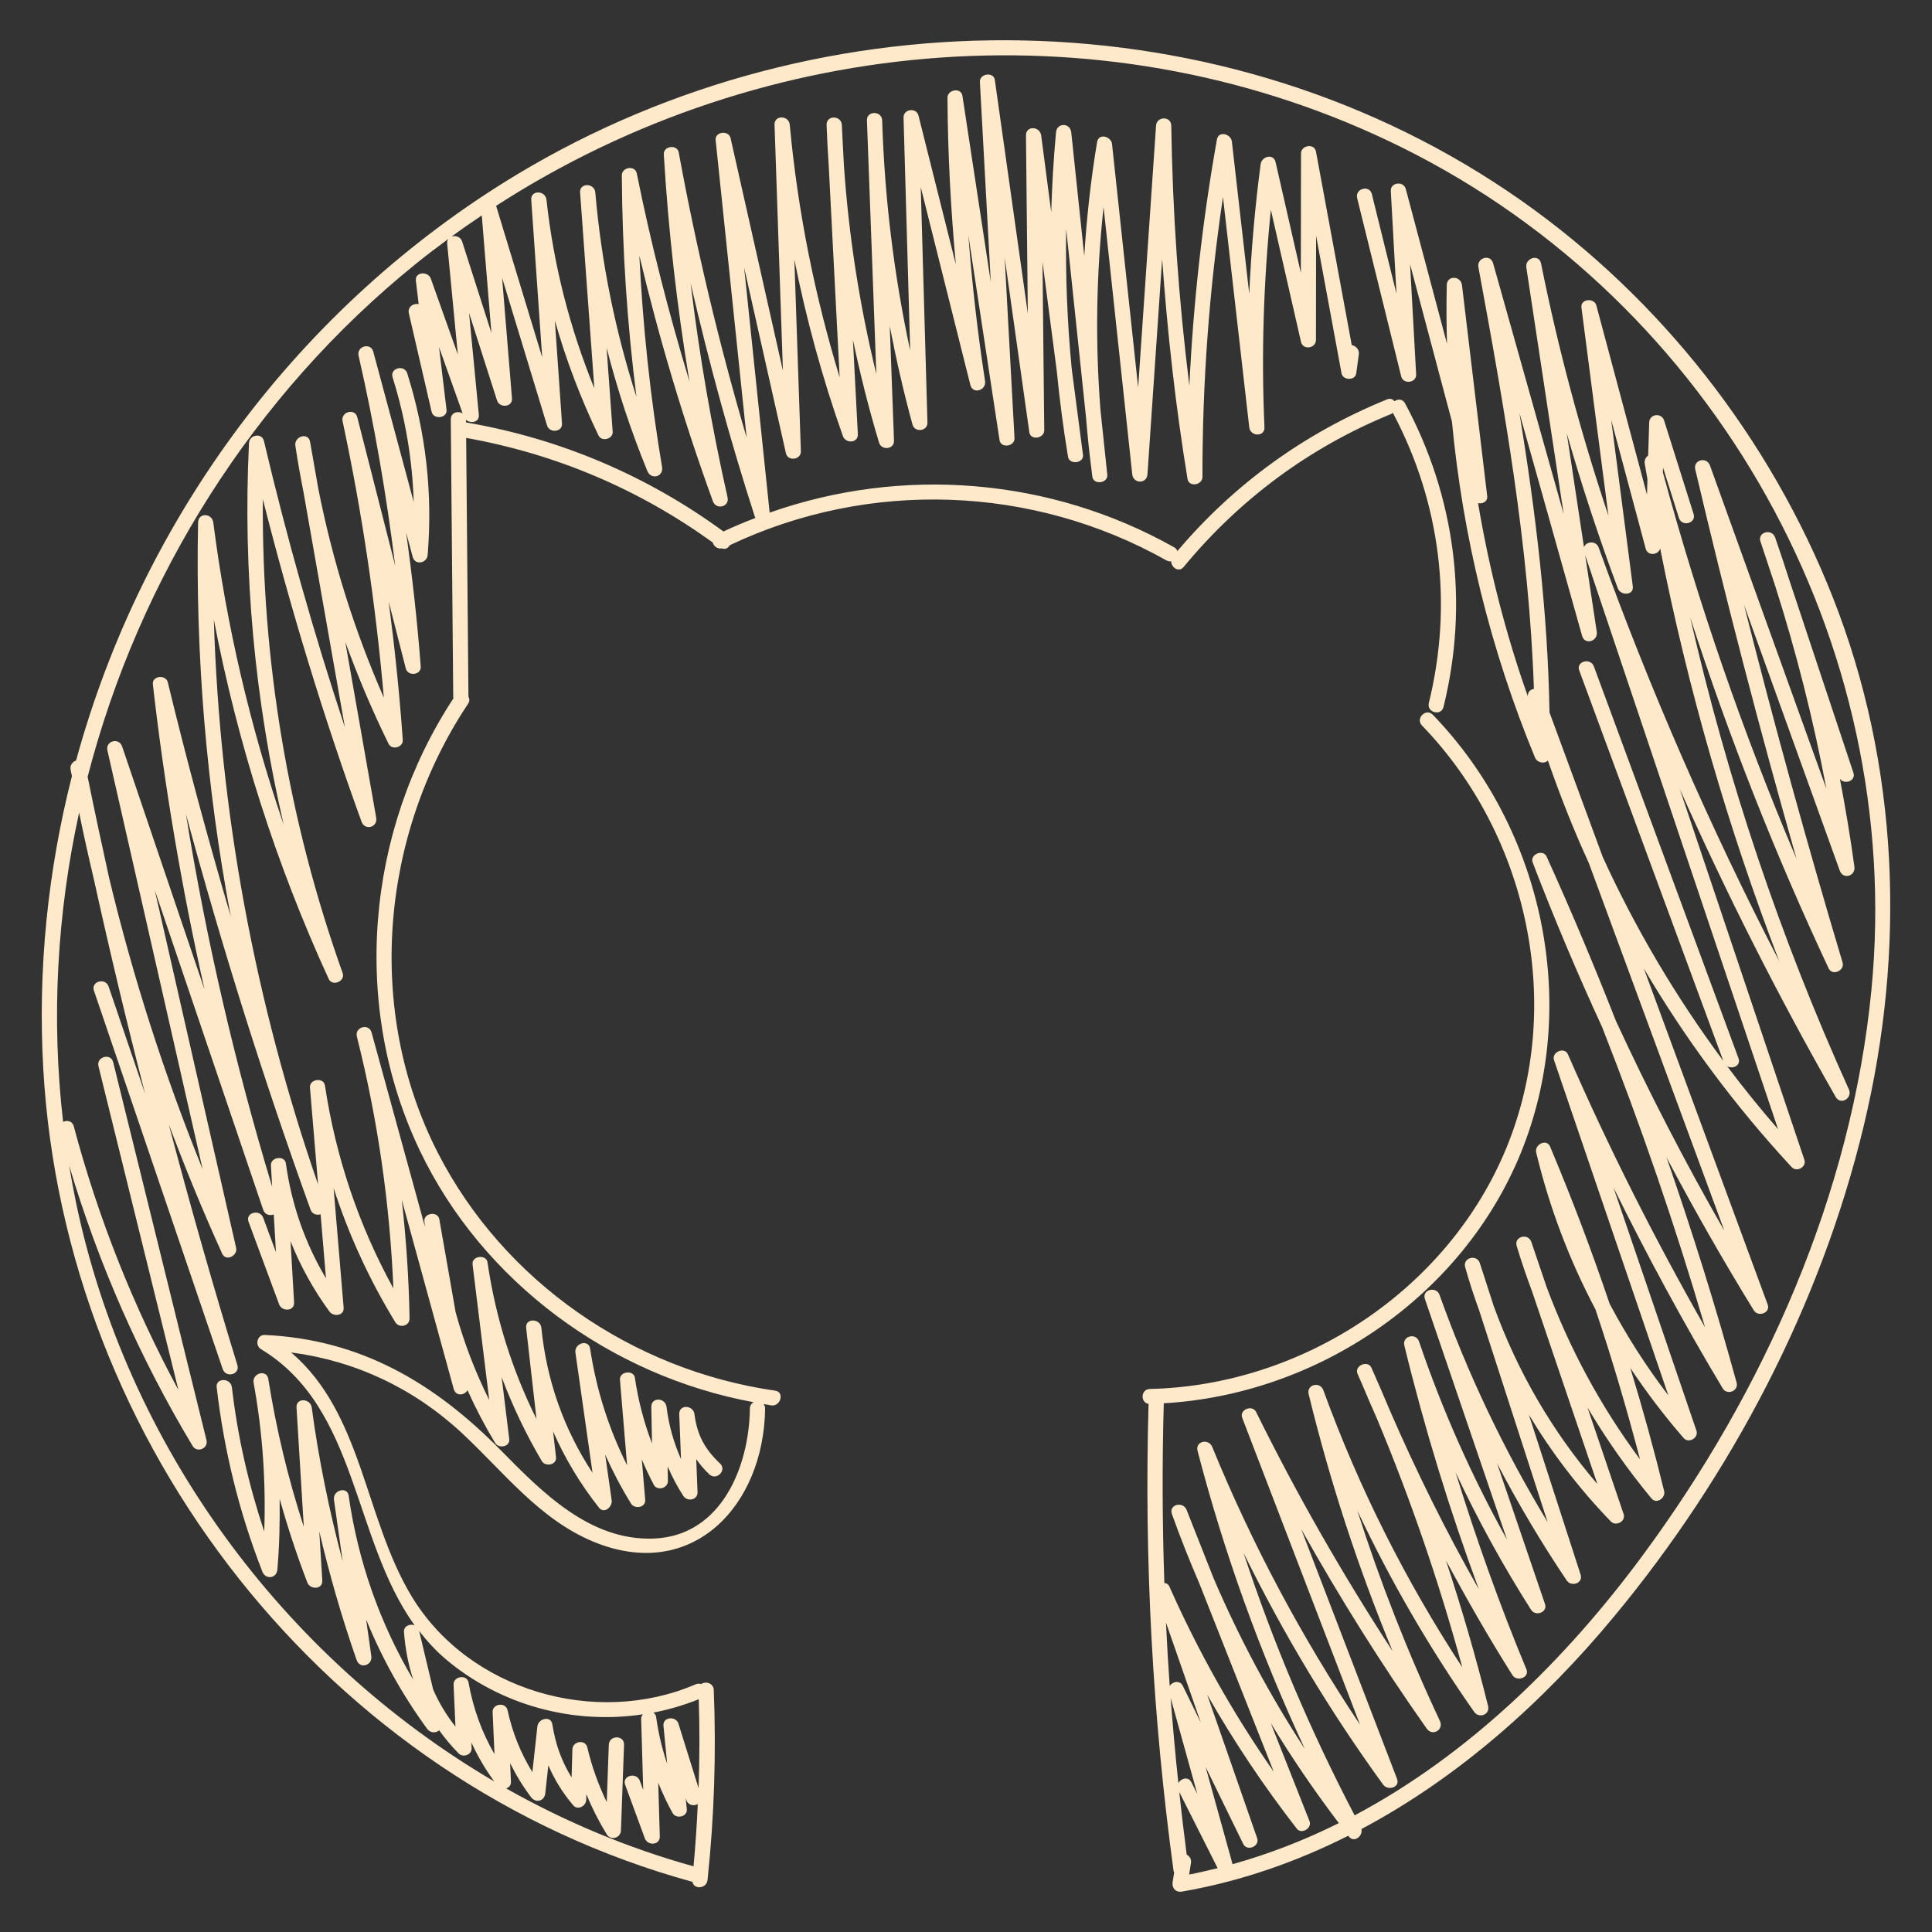<?xml version="1.0" encoding="UTF-8" standalone="no"?><!-- Generator: Gravit.io --><svg xmlns="http://www.w3.org/2000/svg" xmlns:xlink="http://www.w3.org/1999/xlink" style="isolation:isolate" viewBox="0 0 120 120" width="120pt" height="120pt"><rect x="0" y="0" width="120" height="120" fill="#333333" stroke="none"/><defs><clipPath id="_clipPath_5Bjj9VbrQvSfNpxcW9GQHSpYs3ugmdLV"><rect width="120" height="120"/></clipPath></defs><g clip-path="url(#_clipPath_5Bjj9VbrQvSfNpxcW9GQHSpYs3ugmdLV)"><path d=" M 76.557 115.789 C 76 113.776 75.442 111.762 74.883 109.749 L 77.22 114.532 C 77.453 115.014 78.26 114.683 78.084 114.173 L 74.981 105.26 C 76.634 108.161 78.488 110.931 80.549 113.587 C 80.834 113.955 81.508 113.549 81.339 113.124 C 80.534 111.091 79.731 109.05 78.927 107.018 C 80.22 109.163 81.637 111.233 83.158 113.237 C 81.051 114.286 78.851 115.146 76.557 115.789 Z  M 73.86 116.432 C 73.897 116.195 73.935 115.95 73.973 115.713 C 74.011 115.467 73.88 115.288 73.708 115.193 C 73.537 113.899 73.385 112.594 73.244 111.299 C 74.039 112.878 74.834 114.456 75.63 116.035 C 75.044 116.176 74.457 116.318 73.86 116.432 Z  M 72.711 105.458 C 73.263 107.453 73.816 109.437 74.368 111.432 C 74.246 111.195 74.124 110.95 74.002 110.704 C 73.808 110.316 73.346 110.458 73.19 110.751 C 73.003 108.993 72.844 107.226 72.711 105.458 Z  M 72.421 100.78 C 73.142 102.859 73.864 104.929 74.586 106.999 C 74.213 106.233 73.84 105.468 73.467 104.712 C 73.29 104.343 72.824 104.438 72.652 104.721 C 72.558 103.407 72.484 102.094 72.421 100.78 Z  M 96.242 44.25 C 96.138 38.012 95.38 31.821 94.377 25.659 C 95.674 30.271 96.971 34.884 98.267 39.496 C 98.437 40.091 99.268 39.827 99.178 39.241 C 98.938 37.653 98.698 36.065 98.457 34.477 C 102.452 46.367 106.446 58.248 110.44 70.138 C 109.337 68.871 108.283 67.567 107.277 66.225 C 107.613 66.423 108.148 66.187 107.981 65.733 C 104.987 57.615 101.993 49.505 99 41.396 C 98.791 40.829 97.877 41.074 98.089 41.642 C 101.072 49.732 104.055 57.813 107.037 65.894 C 104.106 61.943 101.597 57.709 99.553 53.239 C 98.45 50.242 97.346 47.246 96.242 44.25 Z  M 100.488 36.547 C 100.658 37.01 101.489 36.991 101.416 36.424 C 100.969 32.974 100.522 29.525 100.074 26.075 C 100.788 28.74 101.502 31.405 102.215 34.071 C 102.343 34.553 102.992 34.487 103.117 34.071 C 104.847 42.814 107.32 51.386 110.512 59.703 C 106.221 51.396 102.474 42.823 99.298 34.014 C 99.13 33.551 98.498 33.627 98.385 33.995 C 98.027 31.632 97.67 29.269 97.313 26.907 C 98.245 30.158 99.3 33.371 100.488 36.547 Z  M 30.872 24.874 C 31.026 25.357 31.846 25.3 31.8 24.742 C 31.596 22.247 31.392 19.752 31.187 17.257 C 32.118 20.309 33.048 23.372 33.978 26.425 C 34.127 26.916 34.945 26.85 34.907 26.302 C 34.759 24.175 34.611 22.039 34.464 19.912 C 35.158 22.351 36.062 24.733 37.174 27.048 C 37.375 27.464 38.088 27.266 38.054 26.812 C 37.929 25.073 37.803 23.334 37.676 21.595 C 38.344 24.194 39.181 26.755 40.21 29.26 C 40.44 29.818 41.224 29.619 41.121 29.005 C 40.39 24.657 39.927 20.272 39.711 15.877 C 40.944 21.047 42.463 26.132 44.278 31.131 C 44.484 31.698 45.325 31.481 45.189 30.886 C 44.197 26.481 43.431 22.048 42.894 17.578 C 44.023 22.474 45.341 27.322 46.891 32.114 C 46.897 32.133 46.912 32.143 46.923 32.171 C 46.254 32.426 45.59 32.7 44.936 33.012 C 40.181 29.534 34.798 27.247 28.986 26.245 C 28.971 26.236 28.96 26.245 28.946 26.245 C 28.946 26.188 28.945 26.132 28.945 26.075 C 29.228 26.33 29.785 26.236 29.741 25.763 C 29.539 23.655 29.336 21.548 29.134 19.44 C 29.713 21.245 30.293 23.06 30.872 24.874 Z  M 16.904 73.711 C 14.604 66.112 12.81 58.39 11.549 50.564 C 13.792 58.853 16.372 67.047 19.287 75.128 C 19.391 75.421 19.682 75.497 19.913 75.421 C 20.024 76.745 20.135 78.077 20.247 79.4 C 18.946 77.208 18.116 74.845 17.756 72.265 C 17.683 71.735 16.797 71.868 16.827 72.387 C 16.854 72.832 16.879 73.266 16.904 73.711 Z  M 27.999 26.046 C 28.05 31.802 28.1 37.549 28.151 43.296 C 28.151 43.324 28.163 43.352 28.167 43.371 C 22.736 51.632 21.786 62.473 26.066 71.442 C 29.973 79.637 37.949 85.468 46.81 87.094 C 46.68 87.17 46.579 87.292 46.577 87.481 C 46.536 91.092 44.806 95.402 40.605 95.563 C 36.631 95.714 33.657 92.67 31.088 90.062 C 26.98 85.894 22.403 83.191 16.445 82.916 C 15.964 82.898 15.821 83.559 16.207 83.795 C 22.249 87.444 21.877 95.563 25.752 100.95 C 25.465 100.837 25.064 100.997 25.093 101.366 C 25.168 102.415 25.364 103.398 25.669 104.334 C 23.596 100.827 22.24 96.99 21.655 92.897 C 21.569 92.302 20.659 92.557 20.743 93.152 C 20.924 94.428 21.104 95.704 21.284 96.98 C 20.453 93.842 19.794 90.657 19.362 87.425 C 19.284 86.848 18.379 86.801 18.417 87.425 C 18.567 89.901 18.718 92.368 18.87 94.835 C 17.896 91.839 17.159 88.776 16.662 85.638 C 16.551 85.034 15.656 85.289 15.751 85.884 C 16.314 88.965 16.52 92.037 16.412 95.128 C 15.443 92.217 14.76 89.239 14.403 86.168 C 14.334 85.572 13.388 85.563 13.458 86.168 C 13.918 90.118 14.85 93.918 16.298 97.623 C 16.493 98.124 17.178 98.048 17.226 97.5 C 17.356 96.026 17.386 94.57 17.369 93.105 C 17.868 94.854 18.43 96.583 19.09 98.294 C 19.268 98.748 20.054 98.738 20.018 98.162 L 19.832 95.118 C 20.464 97.812 21.232 100.477 22.15 103.105 C 22.356 103.691 23.146 103.445 23.062 102.859 C 22.955 102.094 22.848 101.337 22.74 100.581 C 23.711 102.973 24.977 105.25 26.534 107.386 C 26.731 107.651 27.083 107.651 27.277 107.472 C 27.638 107.972 28.036 108.454 28.487 108.908 C 28.765 109.192 29.312 108.993 29.294 108.577 C 29.288 108.464 29.283 108.341 29.278 108.228 C 29.662 109.069 30.133 109.872 30.695 110.647 C 17.563 102.944 7.837 89.721 4.71 74.637 C 4.556 73.89 4.42 73.144 4.296 72.397 C 6.118 78.503 8.677 84.334 11.961 89.807 C 12.237 90.27 12.953 89.967 12.824 89.447 C 10.892 81.622 8.96 73.796 7.028 65.97 C 6.882 65.384 5.97 65.639 6.117 66.225 L 11.083 86.338 C 8.284 81.149 6.105 75.677 4.583 69.958 C 4.494 69.618 4.162 69.561 3.92 69.684 C 3.173 63.229 3.546 56.736 4.914 50.469 C 5.194 51.84 5.496 53.21 5.821 54.571 C 6.807 59.051 7.87 63.503 9.013 67.936 C 8.257 65.715 7.501 63.493 6.745 61.272 C 6.551 60.705 5.638 60.951 5.834 61.528 L 13.833 85.034 C 14.028 85.61 14.925 85.374 14.744 84.788 C 13.221 79.826 11.802 74.835 10.479 69.817 C 11.497 72.529 12.599 75.223 13.801 77.869 C 14.03 78.37 14.778 78.002 14.665 77.501 C 12.98 70.1 11.295 62.69 9.611 55.28 C 11.858 61.906 14.104 68.522 16.35 75.147 C 16.456 75.459 16.768 75.525 17.004 75.431 L 17.14 77.775 C 16.875 77.056 16.612 76.348 16.348 75.639 C 16.139 75.072 15.225 75.317 15.437 75.884 C 16.07 77.595 16.704 79.306 17.337 81.017 C 17.511 81.48 18.299 81.461 18.266 80.894 C 18.192 79.627 18.119 78.361 18.046 77.094 C 18.653 78.625 19.456 80.081 20.463 81.461 C 20.709 81.801 21.388 81.735 21.344 81.225 C 21.136 78.748 20.929 76.272 20.721 73.796 C 21.662 76.697 22.938 79.485 24.558 82.132 C 24.798 82.519 25.447 82.368 25.439 81.886 C 25.394 79.419 25.229 76.962 24.955 74.523 C 26.03 78.436 27.106 82.359 28.182 86.272 C 28.311 86.744 28.856 86.678 29.038 86.347 C 29.541 87.463 30.111 88.559 30.749 89.618 C 30.971 89.996 31.691 89.873 31.63 89.381 C 31.473 88.105 31.315 86.82 31.158 85.534 C 31.835 87.33 32.662 89.069 33.654 90.752 C 33.876 91.12 34.589 90.997 34.535 90.506 C 34.474 89.977 34.414 89.438 34.353 88.909 C 35.083 90.572 36.025 92.151 37.203 93.644 C 37.535 94.06 38.05 93.578 37.992 93.181 L 37.588 90.345 C 38.051 91.385 38.582 92.396 39.193 93.389 C 39.424 93.757 40.115 93.644 40.074 93.152 L 39.864 90.648 C 40.087 91.177 40.333 91.697 40.604 92.217 C 40.824 92.633 41.494 92.434 41.485 91.98 C 41.48 91.678 41.474 91.376 41.468 91.083 C 41.743 91.706 42.052 92.321 42.444 92.916 C 42.686 93.294 43.344 93.171 43.325 92.68 C 43.297 91.999 43.271 91.319 43.244 90.629 C 43.476 90.96 43.739 91.272 44.057 91.574 C 44.499 91.99 45.169 91.319 44.725 90.903 C 43.805 90.033 43.302 89.164 43.135 87.841 C 43.06 87.255 42.165 87.217 42.189 87.841 C 42.225 88.767 42.262 89.703 42.299 90.629 C 41.852 89.608 41.543 88.55 41.4 87.387 C 41.328 86.801 40.444 86.763 40.455 87.387 C 40.469 88.143 40.483 88.899 40.497 89.655 C 40 88.351 39.645 87.018 39.435 85.582 C 39.359 85.062 38.463 85.175 38.507 85.705 C 38.655 87.472 38.802 89.239 38.949 91.007 C 37.805 88.729 37.043 86.328 36.653 83.767 C 36.56 83.162 35.657 83.427 35.741 84.013 C 36.095 86.508 36.45 88.994 36.803 91.479 C 35.025 88.776 33.95 85.742 33.625 82.472 C 33.558 81.877 32.62 81.858 32.68 82.472 C 32.893 84.362 33.107 86.243 33.321 88.134 C 31.799 85.071 30.784 81.839 30.28 78.408 C 30.203 77.888 29.286 78.002 29.351 78.531 C 29.697 81.338 30.042 84.155 30.388 86.962 C 29.514 85.204 28.816 83.389 28.301 81.508 C 27.963 79.58 27.625 77.652 27.287 75.733 C 27.196 75.213 26.316 75.327 26.358 75.856 C 26.368 75.97 26.386 76.092 26.396 76.206 C 25.29 72.179 24.184 68.153 23.078 64.127 C 22.917 63.541 22.018 63.786 22.166 64.382 C 23.459 69.524 24.213 74.741 24.434 80.024 C 22.278 76.102 20.858 71.886 20.181 67.416 C 20.101 66.896 19.207 67.019 19.252 67.548 C 19.421 69.552 19.589 71.565 19.757 73.569 C 15.834 62.246 13.645 50.441 13.282 38.485 C 14.759 46.178 17.135 53.654 20.419 60.809 C 20.641 61.291 21.462 60.951 21.283 60.441 C 17.908 50.97 16.247 41.037 16.326 31.009 C 18.042 37.776 20.072 44.468 22.456 51.036 C 22.664 51.613 23.472 51.386 23.366 50.791 C 22.727 47.152 22.086 43.513 21.447 39.874 C 22.228 42.02 23.12 44.137 24.134 46.197 C 24.339 46.613 25.047 46.424 25.016 45.961 C 24.818 43.088 24.514 40.224 24.144 37.369 C 24.497 38.759 24.851 40.139 25.204 41.519 C 25.333 42.029 26.173 41.935 26.132 41.396 C 25.923 38.608 25.608 35.829 25.224 33.069 C 25.361 33.579 25.498 34.09 25.635 34.6 C 25.78 35.129 26.522 34.988 26.563 34.468 C 26.877 30.612 26.456 26.888 25.296 23.192 C 25.114 22.616 24.202 22.861 24.385 23.438 C 25.185 25.99 25.615 28.561 25.696 31.179 C 24.858 28.069 24.022 24.95 23.184 21.841 C 23.026 21.255 22.138 21.5 22.273 22.096 C 23.26 26.406 24.006 30.753 24.547 35.139 C 23.762 32.067 22.976 28.986 22.191 25.914 C 22.04 25.328 21.153 25.574 21.28 26.169 C 22.495 31.84 23.336 37.558 23.842 43.333 C 22.007 39.156 20.652 34.818 19.771 30.356 L 19.258 27.436 C 19.151 26.831 18.258 27.096 18.346 27.691 C 18.492 28.665 18.667 29.629 18.856 30.593 C 19.713 35.451 20.567 40.318 21.423 45.176 C 19.487 39.326 17.809 33.39 16.393 27.389 C 16.267 26.859 15.49 27.001 15.465 27.521 C 15.078 35.517 15.82 43.475 17.62 51.225 C 15.544 45.139 14.068 38.863 13.248 32.455 C 13.172 31.869 12.315 31.821 12.303 32.455 C 12.133 40.677 12.817 48.881 14.334 56.925 C 12.917 52.114 11.607 47.265 10.422 42.379 C 10.299 41.878 9.431 41.972 9.494 42.502 C 10.222 48.891 11.3 55.214 12.706 61.471 C 10.998 56.433 9.291 51.396 7.583 46.358 C 7.388 45.791 6.535 46.018 6.672 46.613 C 8.644 55.29 10.617 63.966 12.589 72.633 C 10.205 66.754 8.265 60.715 6.783 54.552 C 6.32 52.454 5.871 50.356 5.443 48.248 C 8.635 35.886 15.732 24.544 25.83 16.387 C 26.493 15.848 27.17 15.338 27.853 14.837 C 27.799 14.903 27.764 14.998 27.775 15.121 C 27.995 17.417 28.216 19.723 28.437 22.02 C 27.877 20.451 27.317 18.882 26.758 17.304 C 26.593 16.841 25.763 16.869 25.83 17.436 C 25.888 17.918 25.946 18.41 26.005 18.892 C 25.7 18.816 25.301 19.052 25.395 19.459 C 25.866 21.5 26.336 23.532 26.807 25.574 C 26.924 26.084 27.8 25.98 27.735 25.451 C 27.58 24.147 27.424 22.852 27.268 21.557 C 27.758 22.927 28.247 24.298 28.735 25.678 C 28.456 25.498 27.995 25.621 27.999 26.046 Z  M 27.678 103.048 C 31.091 105.931 35.611 107.131 39.932 106.479 C 39.866 106.555 39.821 106.649 39.824 106.772 C 39.867 108.237 39.91 109.712 39.952 111.186 C 39.882 110.987 39.811 110.798 39.741 110.609 C 39.533 110.042 38.619 110.288 38.829 110.855 C 39.237 111.97 39.645 113.076 40.052 114.182 C 40.226 114.655 40.997 114.626 40.981 114.059 C 40.948 112.944 40.916 111.838 40.884 110.732 C 41.144 111.366 41.432 111.999 41.777 112.613 C 41.995 113.001 42.704 112.849 42.658 112.377 L 42.59 111.677 C 42.603 111.715 42.616 111.753 42.629 111.8 C 42.737 112.141 43.101 112.188 43.342 112.055 C 43.28 113.341 43.198 114.636 43.076 115.921 C 38.986 114.787 35.088 113.142 31.438 111.082 C 31.611 111.025 31.747 110.893 31.736 110.657 L 31.685 109.513 C 32.046 110.241 32.467 110.94 32.987 111.63 C 33.277 112.008 33.814 111.876 33.867 111.394 C 33.932 110.808 33.995 110.222 34.058 109.645 C 34.436 110.524 34.939 111.347 35.602 112.131 C 35.88 112.462 36.398 112.178 36.409 111.8 C 36.412 111.677 36.416 111.564 36.418 111.441 C 36.769 112.292 37.19 113.124 37.687 113.936 C 37.935 114.343 38.551 114.163 38.568 113.691 C 38.632 111.914 38.695 110.146 38.76 108.369 C 38.781 107.755 37.836 107.765 37.814 108.369 C 37.772 109.56 37.729 110.742 37.686 111.933 C 37.166 110.855 36.762 109.73 36.48 108.54 C 36.355 108.01 35.567 108.143 35.552 108.662 L 35.503 110.401 C 34.882 109.4 34.496 108.322 34.307 107.103 C 34.219 106.536 33.432 106.744 33.379 107.226 C 33.275 108.171 33.171 109.126 33.067 110.071 C 32.341 108.889 31.833 107.632 31.525 106.224 C 31.412 105.704 30.573 105.808 30.597 106.347 C 30.636 107.216 30.676 108.086 30.714 108.955 C 29.924 107.585 29.39 106.12 29.101 104.504 C 29.006 103.984 28.149 104.107 28.173 104.636 C 28.212 105.506 28.25 106.375 28.289 107.245 C 27.72 106.517 27.255 105.751 26.9 104.929 C 26.61 103.719 26.321 102.509 26.033 101.3 C 26.517 101.923 27.049 102.509 27.678 103.048 Z  M 43.4 105.543 C 43.462 107.386 43.454 109.22 43.389 111.063 C 42.972 109.73 42.555 108.398 42.138 107.056 C 41.987 106.574 41.156 106.63 41.209 107.188 C 41.286 107.972 41.362 108.757 41.439 109.551 C 41.121 108.615 40.892 107.651 40.753 106.64 C 40.735 106.517 40.67 106.432 40.583 106.375 C 41.539 106.186 42.484 105.912 43.4 105.543 Z  M 29.924 13.381 C 30.124 15.81 30.323 18.24 30.522 20.678 L 28.703 14.998 C 28.611 14.705 28.282 14.61 28.041 14.695 C 28.661 14.242 29.289 13.807 29.924 13.381 Z  M 113.822 37.058 C 109.934 27.237 103.175 18.57 94.527 12.484 C 76.173 -0.427 51.168 -0.645 32.11 10.839 C 18.547 19.015 8.808 32.266 4.726 47.237 C 4.513 47.312 4.333 47.52 4.385 47.804 C 4.41 47.936 4.441 48.078 4.466 48.21 C 2.971 54.08 2.339 60.195 2.687 66.367 C 4.002 89.721 20.33 110.666 43.012 116.885 C 43.077 117.367 43.887 117.329 43.946 116.772 C 44.362 112.849 44.491 108.918 44.333 104.967 C 44.315 104.532 43.823 104.409 43.556 104.598 C 43.449 104.57 43.329 104.56 43.205 104.617 C 36.997 107.292 29.089 105.005 25.558 99.135 C 22.627 94.268 22.523 87.793 18.084 84.003 C 22.069 84.523 25.685 86.224 28.673 88.994 C 31.266 91.404 33.483 94.353 36.845 95.752 C 43.014 98.313 47.455 93.493 47.522 87.481 C 47.523 87.368 47.481 87.274 47.424 87.207 C 47.582 87.226 47.738 87.264 47.895 87.292 C 48.49 87.378 48.747 86.461 48.146 86.376 C 39.29 85.109 31.286 79.599 27.19 71.593 C 22.677 62.766 23.628 51.878 29.074 43.711 C 29.178 43.551 29.165 43.399 29.096 43.277 C 29.049 37.918 29.002 32.559 28.954 27.2 C 34.526 28.192 39.685 30.385 44.267 33.693 C 44.329 33.92 44.562 34.118 44.837 34.061 C 45.042 34.146 45.23 34.043 45.329 33.863 C 53.956 29.77 64.122 30.12 72.452 34.808 C 72.554 34.865 72.652 34.874 72.743 34.865 C 72.747 35.243 73.216 35.583 73.519 35.214 C 76.991 31.009 81.347 27.776 86.401 25.716 C 86.446 25.697 86.477 25.668 86.512 25.64 C 89.476 31.216 90.26 37.53 88.747 43.664 C 88.601 44.25 89.512 44.505 89.659 43.91 C 91.243 37.492 90.407 30.886 87.271 25.054 C 87.118 24.771 86.818 24.771 86.611 24.922 C 86.513 24.789 86.354 24.723 86.15 24.808 C 81.066 26.878 76.668 30.044 73.128 34.231 C 73.096 34.137 73.038 34.052 72.93 33.995 C 65.225 29.657 56.04 28.939 47.805 31.84 C 47.275 26.765 46.747 21.689 46.219 16.614 C 47.084 20.461 47.95 24.307 48.816 28.154 C 48.932 28.674 49.762 28.561 49.744 28.031 C 49.609 24.062 49.474 20.092 49.339 16.122 C 50.082 19.837 51.081 23.495 52.354 27.086 C 52.522 27.568 53.311 27.53 53.282 26.963 C 53.181 25.007 53.079 23.05 52.977 21.103 C 53.43 23.249 53.964 25.385 54.6 27.493 C 54.749 27.993 55.548 27.918 55.528 27.37 C 55.441 24.997 55.353 22.625 55.265 20.253 C 55.658 22.304 56.124 24.345 56.678 26.377 C 56.816 26.878 57.621 26.793 57.605 26.245 C 57.466 21.377 57.328 16.5 57.189 11.623 C 58.216 15.716 59.244 19.818 60.271 23.91 C 60.422 24.515 61.274 24.251 61.183 23.665 C 60.718 20.65 60.377 17.635 60.146 14.61 C 60.792 18.854 61.438 23.098 62.084 27.341 C 62.163 27.861 63.041 27.738 63.012 27.209 C 62.809 23.476 62.606 19.742 62.402 15.999 L 63.932 26.84 C 64.006 27.379 64.866 27.237 64.86 26.718 C 64.824 23.23 64.788 19.742 64.751 16.264 C 65.047 18.514 65.342 20.773 65.637 23.031 C 65.812 24.808 66.041 26.595 66.337 28.372 C 66.423 28.891 67.334 28.778 67.265 28.249 C 67.033 26.472 66.8 24.695 66.568 22.918 C 66.287 20.026 66.176 17.124 66.222 14.213 C 66.632 18.107 67.041 21.992 67.451 25.886 C 67.546 27.029 67.661 28.173 67.813 29.317 C 67.819 29.373 67.824 29.43 67.831 29.487 C 67.831 29.487 67.831 29.487 67.832 29.487 C 67.838 29.525 67.842 29.572 67.848 29.61 C 67.918 30.139 68.831 30.016 68.776 29.487 C 68.635 28.154 68.494 26.822 68.354 25.489 C 68.023 21.273 68.088 17.058 68.545 12.862 C 69.139 18.391 69.732 23.929 70.326 29.458 C 70.39 30.054 71.228 30.073 71.271 29.458 C 71.575 24.997 71.88 20.536 72.184 16.085 C 72.508 20.659 73.017 25.215 73.758 29.742 C 73.846 30.281 74.687 30.139 74.686 29.619 C 74.679 23.788 75.106 17.994 75.961 12.238 C 76.505 17.001 77.049 21.765 77.593 26.538 C 77.66 27.124 78.567 27.152 78.538 26.538 C 78.336 22.02 78.481 17.521 78.935 13.032 C 79.559 15.763 80.184 18.504 80.808 21.236 C 80.928 21.765 81.735 21.642 81.736 21.113 C 81.738 18.958 81.742 16.793 81.745 14.638 C 82.272 17.493 82.8 20.338 83.326 23.192 C 83.409 23.627 84.175 23.655 84.238 23.192 C 84.291 22.795 84.345 22.408 84.399 22.011 C 84.443 21.699 84.204 21.481 83.96 21.434 C 83.219 17.427 82.478 13.419 81.737 9.412 C 81.638 8.883 80.809 9.015 80.808 9.535 C 80.805 12.002 80.801 14.478 80.797 16.945 C 80.274 14.657 79.752 12.361 79.229 10.073 C 79.1 9.506 78.365 9.714 78.301 10.196 C 77.947 12.88 77.712 15.565 77.593 18.249 C 77.233 15.102 76.874 11.945 76.514 8.797 C 76.459 8.315 75.687 8.098 75.585 8.665 C 74.683 13.731 74.114 18.825 73.874 23.958 C 73.206 18.599 72.83 13.211 72.749 7.805 C 72.741 7.2 71.846 7.21 71.804 7.805 C 71.433 13.23 71.064 18.655 70.693 24.071 C 70.152 19.033 69.611 13.986 69.07 8.949 C 69.018 8.467 68.236 8.249 68.142 8.826 C 67.75 11.179 67.492 13.542 67.346 15.905 L 66.537 8.221 C 66.472 7.616 65.647 7.607 65.591 8.221 C 65.438 9.875 65.341 11.529 65.294 13.183 C 65.086 11.595 64.878 10.007 64.67 8.419 C 64.594 7.833 63.718 7.786 63.725 8.419 L 63.84 19.478 C 63.157 14.638 62.474 9.809 61.791 4.97 C 61.717 4.44 60.835 4.563 60.863 5.092 C 61.089 9.242 61.314 13.381 61.54 17.521 C 60.952 13.665 60.365 9.809 59.778 5.953 C 59.697 5.414 58.847 5.556 58.85 6.075 C 58.868 9.535 59.053 12.984 59.369 16.425 L 57.049 7.181 C 56.921 6.661 56.106 6.765 56.121 7.304 C 56.258 12.124 56.396 16.954 56.533 21.774 C 55.526 17.077 54.942 12.304 54.792 7.474 C 54.769 6.869 53.828 6.869 53.847 7.474 C 54.042 12.729 54.236 17.975 54.43 23.23 C 53.391 18.967 52.713 14.629 52.415 10.244 C 52.373 9.412 52.329 8.58 52.287 7.758 C 52.255 7.153 51.32 7.143 51.341 7.758 C 51.372 8.599 51.415 9.44 51.473 10.281 C 51.7 14.667 51.926 19.052 52.153 23.438 C 50.595 18.325 49.55 13.098 49.053 7.748 C 48.998 7.153 48.087 7.134 48.108 7.748 C 48.282 12.843 48.455 17.928 48.628 23.022 C 47.545 18.211 46.462 13.391 45.378 8.58 C 45.264 8.07 44.395 8.174 44.45 8.703 C 45.092 14.865 45.733 21.028 46.374 27.181 C 44.666 21.358 43.252 15.451 42.158 9.469 C 42.063 8.949 41.198 9.062 41.23 9.591 C 41.512 14.327 42.047 19.033 42.826 23.703 C 41.537 19.449 40.431 15.139 39.552 10.773 C 39.446 10.244 38.621 10.376 38.623 10.896 C 38.648 15.508 38.953 20.092 39.531 24.648 C 38.208 20.527 37.349 16.292 36.976 11.954 C 36.924 11.359 35.986 11.34 36.031 11.954 C 36.325 16.009 36.62 20.064 36.915 24.118 C 35.385 20.366 34.386 16.463 33.942 12.408 C 33.877 11.812 32.954 11.794 32.997 12.408 C 33.224 15.669 33.45 18.929 33.676 22.19 C 32.722 19.052 31.768 15.924 30.815 12.786 C 30.814 12.786 30.813 12.786 30.813 12.786 C 47.491 2.011 69.055 0.197 87.128 9.185 C 106.514 18.816 118.325 39.921 116.239 61.471 C 115.007 74.202 109.57 86.404 102.021 96.621 C 97.231 103.105 91.239 108.984 84.139 112.755 C 81.389 107.5 79.083 102.056 77.235 96.442 C 79.712 101.479 82.599 106.29 85.909 110.846 C 86.196 111.243 86.98 111.025 86.772 110.487 C 84.787 105.317 82.801 100.137 80.816 94.967 C 83.209 99.23 85.796 103.37 88.617 107.368 C 88.97 107.868 89.693 107.443 89.434 106.886 C 87.438 102.642 85.732 98.285 84.305 93.823 C 86.362 98.181 88.779 102.358 91.563 106.328 C 91.863 106.753 92.561 106.507 92.427 105.959 C 91.67 102.916 90.794 99.91 89.814 96.933 C 91.113 99.343 92.473 101.725 93.943 104.05 C 94.215 104.475 95.022 104.201 94.807 103.681 C 93.141 99.674 91.691 95.591 90.41 91.451 C 91.787 94.391 93.346 97.235 95.097 99.986 C 95.373 100.421 96.142 100.147 95.961 99.627 L 92.985 90.893 C 94.294 93.389 95.73 95.818 97.31 98.162 C 97.594 98.587 98.347 98.341 98.174 97.803 C 97.103 94.495 96.032 91.177 94.961 87.869 C 96.395 90.251 98.089 92.472 100.055 94.504 C 100.373 94.825 100.999 94.495 100.845 94.041 C 100.097 91.839 99.35 89.636 98.603 87.425 C 99.774 89.4 101.096 91.281 102.573 93.067 C 102.89 93.455 103.466 93.039 103.363 92.614 C 102.735 90.043 102.031 87.491 101.261 84.967 C 102.268 86.48 103.369 87.935 104.58 89.325 C 104.887 89.674 105.52 89.306 105.369 88.861 C 103.652 83.824 101.935 78.796 100.216 73.758 C 102.315 78.002 104.564 82.17 107 86.234 C 107.273 86.688 108.006 86.395 107.863 85.875 C 106.571 81.158 105.112 76.499 103.51 71.886 C 105.212 75.109 107.016 78.276 108.93 81.385 C 109.199 81.829 109.986 81.546 109.793 81.026 C 107.23 74.07 104.666 67.113 102.103 60.157 C 104.702 64.571 107.772 68.701 111.283 72.491 C 111.598 72.832 112.223 72.482 112.073 72.038 C 109.493 64.354 106.914 56.679 104.333 49.004 C 107.245 55.535 110.469 61.915 114.019 68.134 C 114.327 68.673 115.082 68.2 114.836 67.662 C 110.57 58.229 107.279 48.409 104.98 38.343 C 107.39 45.781 110.255 53.059 113.581 60.148 C 113.809 60.639 114.597 60.289 114.445 59.779 C 112.24 52.416 110.201 45.006 108.32 37.558 L 114.269 54.07 C 114.48 54.656 115.262 54.42 115.18 53.825 C 114.928 51.991 114.625 50.176 114.279 48.371 C 114.557 48.759 115.292 48.513 115.117 47.993 C 113.796 44.023 112.476 40.054 111.155 36.084 C 110.867 35.177 110.569 34.279 110.255 33.381 C 110.056 32.804 109.15 33.05 109.344 33.627 C 109.644 34.534 109.944 35.432 110.244 36.339 C 111.568 40.488 112.635 44.704 113.438 48.985 C 111.028 42.294 108.618 35.602 106.208 28.91 C 106.003 28.343 105.157 28.561 105.296 29.156 C 107.201 37.275 109.302 45.337 111.588 53.352 C 108.276 45.545 105.502 37.53 103.284 29.336 L 103.294 29.043 C 103.623 30.082 103.952 31.131 104.281 32.171 C 104.464 32.748 105.377 32.502 105.192 31.925 C 104.583 29.988 103.972 28.06 103.362 26.122 C 103.201 25.612 102.45 25.706 102.434 26.245 L 102.371 28.296 C 102.223 28.4 102.121 28.579 102.157 28.797 C 102.209 29.118 102.272 29.44 102.326 29.761 C 102.316 30.082 102.307 30.404 102.297 30.725 C 101.249 26.812 100.201 22.89 99.154 18.977 C 99.021 18.476 98.155 18.561 98.226 19.1 C 98.784 23.41 99.343 27.719 99.902 32.029 C 98.184 26.897 96.781 21.67 95.716 16.359 C 95.594 15.754 94.715 16.018 94.804 16.614 C 95.577 21.718 96.352 26.831 97.124 31.935 L 92.739 16.349 C 92.572 15.754 91.718 16.009 91.827 16.595 C 93.426 25.271 94.98 33.976 95.273 42.785 C 95.053 42.823 94.87 42.993 94.898 43.258 C 93.512 39.345 92.493 35.328 91.806 31.254 C 92.087 31.311 92.414 31.15 92.373 30.81 C 91.851 26.443 91.329 22.077 90.806 17.71 C 90.736 17.124 89.875 17.086 89.861 17.71 C 89.835 18.929 89.84 20.139 89.874 21.349 C 89.021 18.145 88.167 14.941 87.315 11.737 C 87.18 11.226 86.357 11.321 86.386 11.86 C 86.504 13.986 86.621 16.122 86.738 18.249 C 86.228 16.189 85.718 14.119 85.206 12.049 C 85.061 11.463 84.149 11.709 84.295 12.304 C 85.207 15.99 86.119 19.686 87.031 23.381 C 87.157 23.892 87.989 23.788 87.959 23.249 C 87.834 20.971 87.708 18.693 87.582 16.415 C 88.45 19.676 89.317 22.937 90.183 26.188 C 90.859 33.343 92.574 40.347 95.335 47.038 C 95.48 47.388 95.925 47.464 96.143 47.237 C 96.894 49.401 97.736 51.537 98.686 53.607 C 101.491 61.225 104.296 68.834 107.102 76.442 C 104.665 72.198 102.417 67.851 100.367 63.408 C 99.015 59.968 97.587 56.565 96.062 53.201 C 95.844 52.719 95.007 53.068 95.198 53.569 C 96.523 57.029 97.964 60.441 99.511 63.796 C 101.918 69.911 104.055 76.13 105.905 82.444 C 102.77 76.943 99.918 71.291 97.387 65.488 C 97.175 64.996 96.352 65.346 96.524 65.847 L 103.623 86.669 C 102.242 84.863 101.03 82.964 99.977 80.979 C 98.878 77.727 97.664 74.514 96.329 71.338 C 96.328 71.338 96.327 71.329 96.326 71.329 L 96.325 71.329 C 96.309 71.291 96.295 71.253 96.279 71.215 C 96.064 70.705 95.295 71.083 95.415 71.584 C 96.237 75.005 97.478 78.266 99.097 81.329 C 100.13 84.4 101.043 87.51 101.863 90.638 C 99.418 87.349 97.483 83.758 96.057 79.92 C 95.743 78.994 95.428 78.068 95.114 77.141 C 94.921 76.565 94.027 76.801 94.203 77.387 C 94.488 78.342 94.815 79.287 95.159 80.213 C 96.512 84.202 97.865 88.19 99.217 92.179 C 96.396 88.89 94.237 85.156 92.768 81.092 C 92.484 80.213 92.2 79.334 91.916 78.455 C 91.73 77.879 90.84 78.115 91.004 78.701 C 91.258 79.618 91.556 80.516 91.874 81.395 C 93.291 85.78 94.708 90.156 96.125 94.542 C 93.421 90.071 91.173 85.364 89.414 80.431 C 89.212 79.864 88.304 80.1 88.502 80.676 C 90.202 85.667 91.904 90.648 93.603 95.629 C 91.418 91.706 89.594 87.604 88.138 83.323 C 87.943 82.756 87.081 82.983 87.227 83.578 C 88.479 88.71 90.025 93.757 91.853 98.71 C 89.823 95.137 88.004 91.461 86.363 87.689 C 85.978 86.773 85.584 85.856 85.179 84.948 C 84.962 84.466 84.113 84.816 84.315 85.317 C 84.33 85.355 84.348 85.393 84.363 85.431 L 84.363 85.431 C 84.461 85.648 84.555 85.875 84.652 86.092 C 84.928 86.763 85.221 87.425 85.51 88.077 C 87.621 93.124 89.393 98.285 90.825 103.559 C 87.295 98.171 84.406 92.415 82.194 86.347 C 81.988 85.78 81.136 85.998 81.283 86.593 C 82.613 92.047 84.357 97.377 86.496 102.557 C 83.378 97.774 80.547 92.822 78.018 87.699 C 77.785 87.226 76.962 87.557 77.155 88.058 C 79.594 94.409 82.033 100.77 84.473 107.122 C 80.85 101.687 77.772 95.931 75.295 89.873 C 75.071 89.325 74.225 89.514 74.383 90.118 C 76.044 96.498 78.275 102.68 81.048 108.634 C 78.858 105.279 76.974 101.744 75.39 98.058 C 74.827 96.631 74.262 95.203 73.699 93.776 C 73.48 93.228 72.582 93.445 72.787 94.031 C 73.309 95.506 73.888 96.942 74.501 98.37 L 79.112 110.042 C 76.59 106.432 74.428 102.585 72.631 98.54 C 72.568 98.398 72.45 98.332 72.32 98.322 C 72.193 94.608 72.178 90.884 72.285 87.16 C 81.819 86.612 90.789 80.572 94.445 71.65 C 98.213 62.454 95.855 51.481 88.991 44.392 C 88.567 43.957 87.899 44.628 88.322 45.063 C 94.922 51.878 97.198 62.435 93.572 71.282 C 89.944 80.128 80.909 86.054 71.422 86.272 C 70.847 86.281 70.821 87.122 71.339 87.198 C 71.063 96.895 71.586 106.583 72.89 116.195 C 72.897 116.243 72.915 116.271 72.929 116.309 C 72.898 116.507 72.865 116.706 72.833 116.904 C 72.775 117.282 73.038 117.556 73.415 117.49 C 77.068 116.857 80.512 115.647 83.745 114.021 C 83.759 114.04 83.772 114.059 83.786 114.078 C 84.101 114.485 84.666 114.04 84.559 113.606 C 90.597 110.401 95.862 105.704 100.248 100.411 C 107.543 91.612 113.089 81.054 115.762 69.921 C 118.381 59.013 117.969 47.539 113.822 37.058 Z " fill="rgb(254,234,203)"/></g></svg>